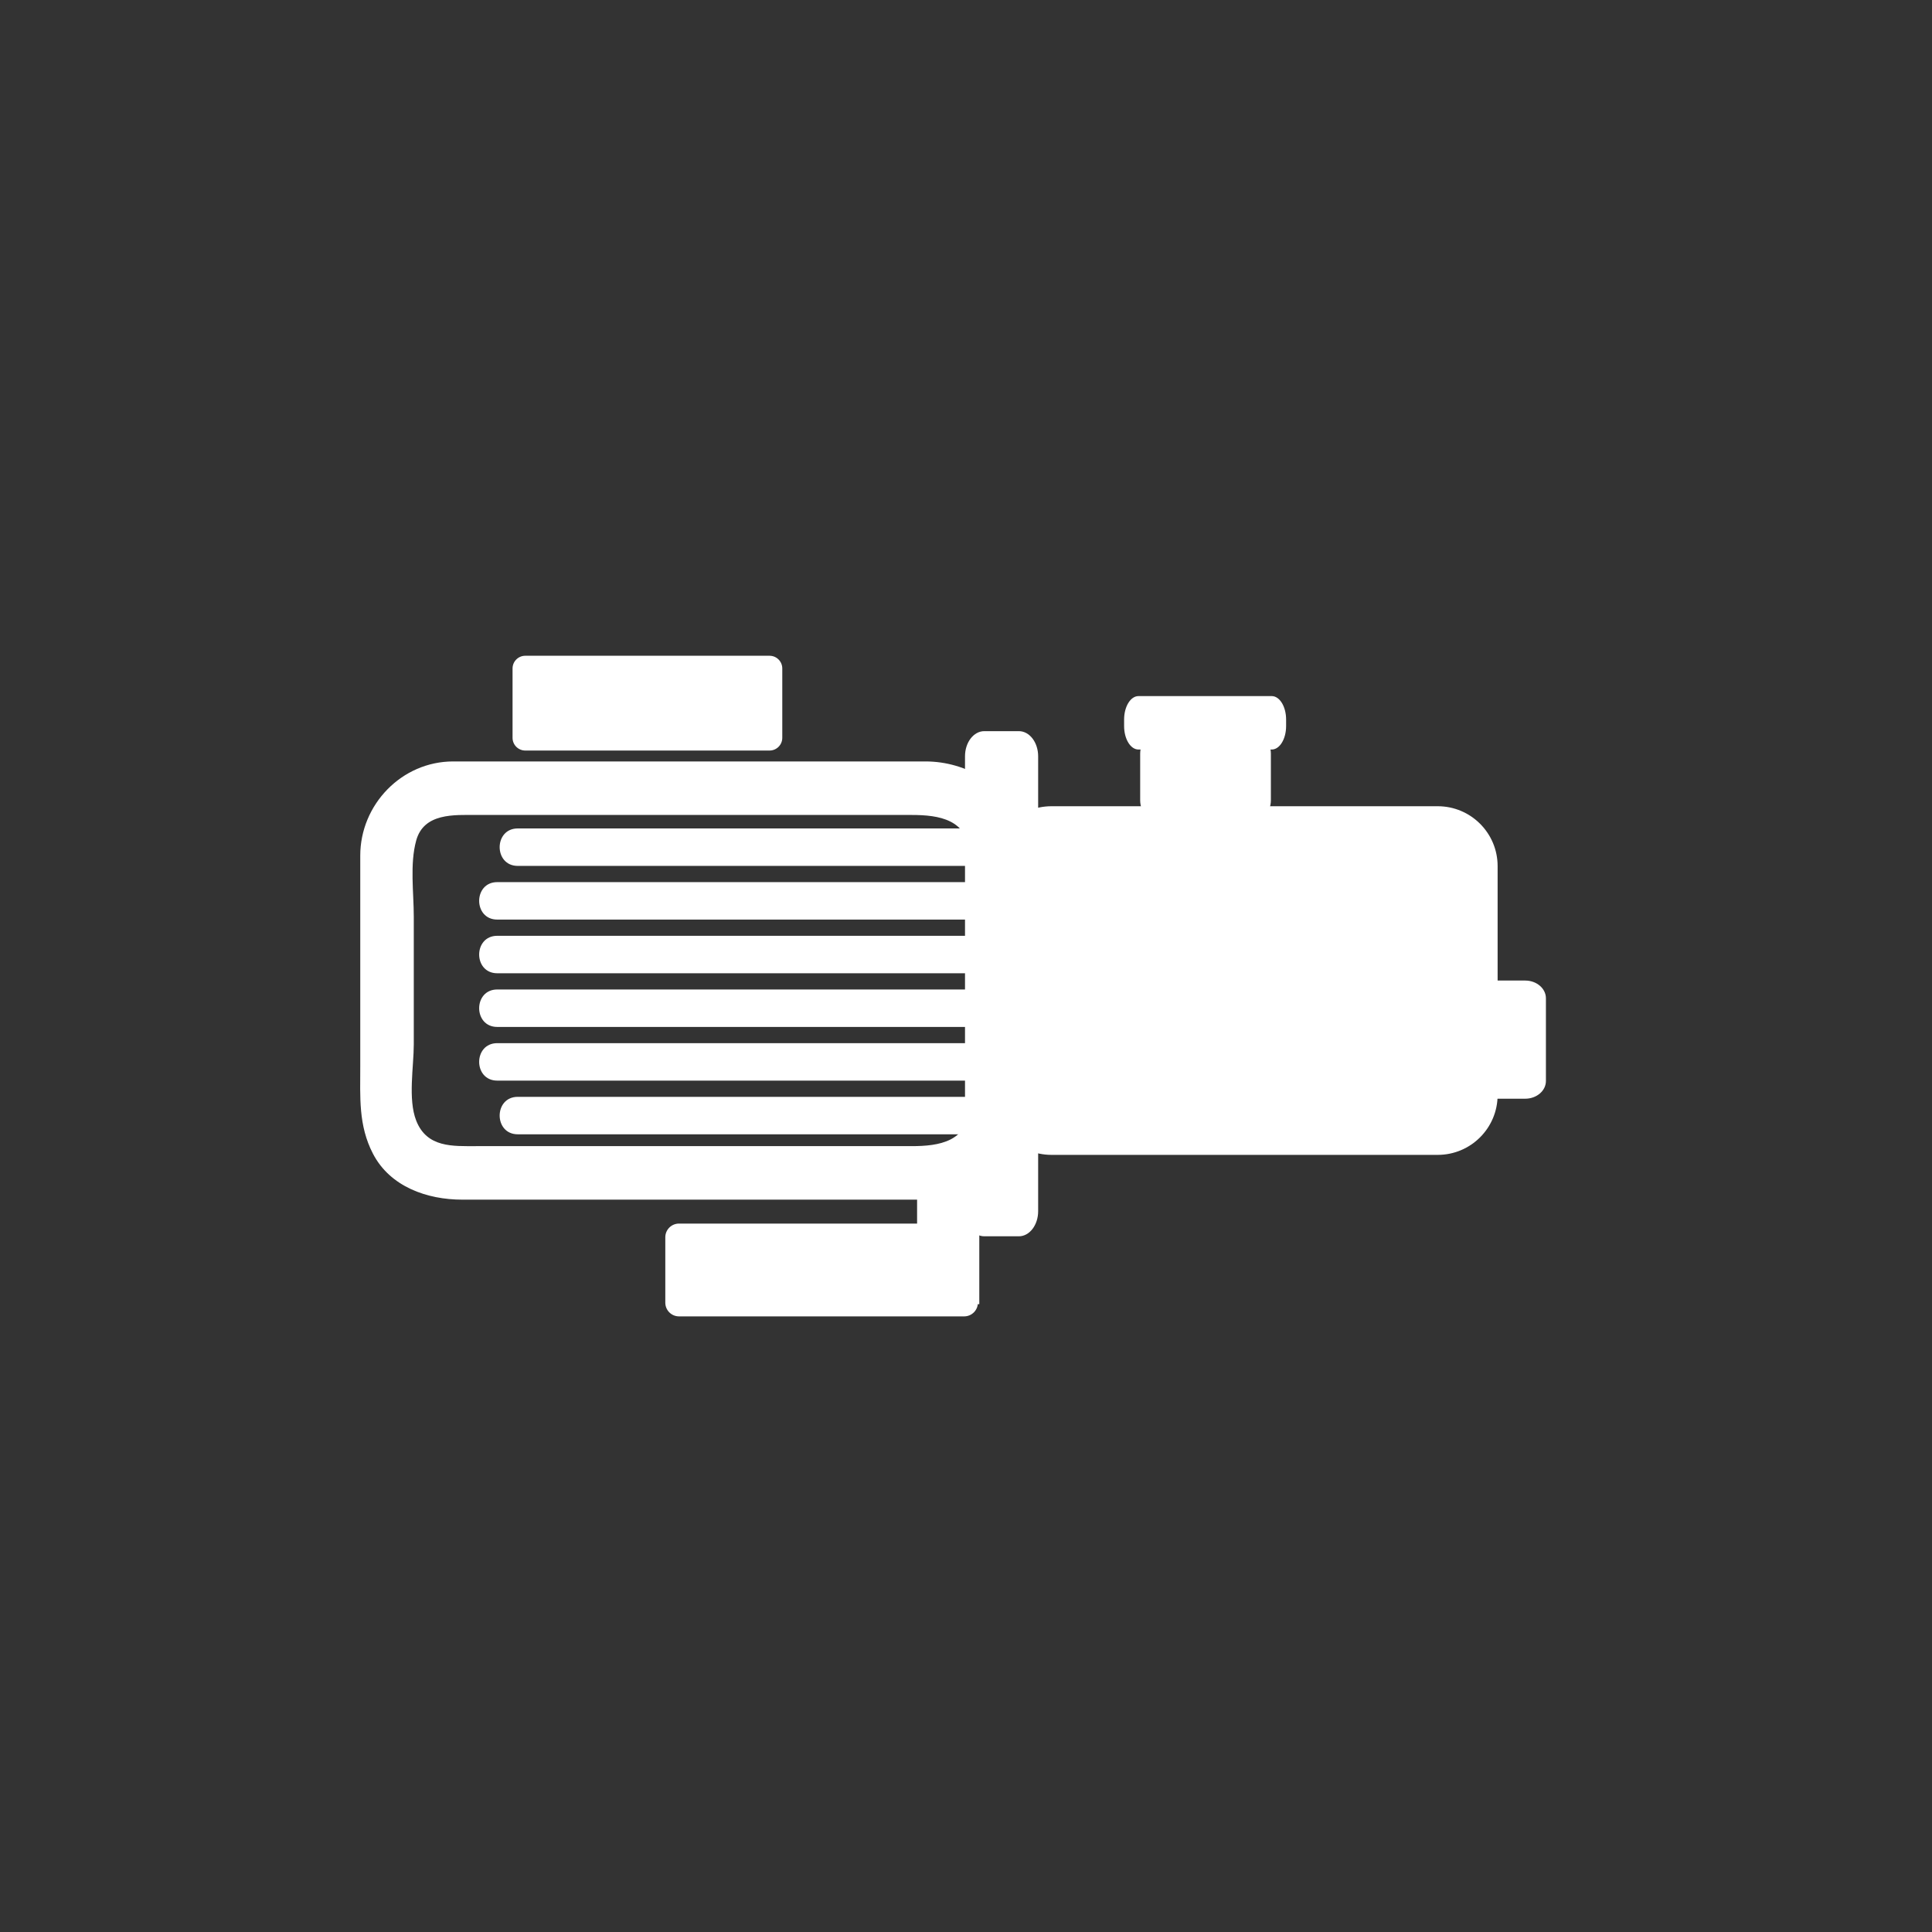 <?xml version="1.0" encoding="iso-8859-1"?>
<!-- Generator: Adobe Illustrator 16.0.0, SVG Export Plug-In . SVG Version: 6.00 Build 0)  -->
<!DOCTYPE svg PUBLIC "-//W3C//DTD SVG 1.1 Tiny//EN" "http://www.w3.org/Graphics/SVG/1.1/DTD/svg11-tiny.dtd">
<svg version="1.1" baseProfile="tiny" id="sani_x5F_garden_x5F_pump"
	 xmlns="http://www.w3.org/2000/svg" xmlns:xlink="http://www.w3.org/1999/xlink" x="0px" y="0px" width="361px" height="361px"
	 viewBox="0 0 361 361" xml:space="preserve">
<rect x="0" y="0" width="361" height="361" fill="#333333" stroke="none"/>
<path fill="#FFFFFF" d="M237.468,140.835c0-2.219-1.64-4.017-3.663-4.017h-17.096c-2.023,0-3.664,1.798-3.664,4.017v8.704
	c0,2.218,1.64,4.017,3.664,4.017h17.096c2.023,0,3.663-1.799,3.663-4.017V140.835z"/>
<path fill="#FFFFFF" d="M240.314,134.45c0-2.42-1.203-4.383-2.685-4.383h-24.902c-1.482,0-2.684,1.963-2.684,4.383v1.218
	c0,2.421,1.202,4.384,2.684,4.384h24.902c1.482,0,2.685-1.963,2.685-4.384V134.45z"/>
<path fill="#FFFFFF" d="M146.172,137.863c0,1.313-1.064,2.377-2.377,2.377H98.149c-1.313,0-2.377-1.064-2.377-2.377v-12.954
	c0-1.313,1.064-2.377,2.377-2.377h45.646c1.313,0,2.377,1.064,2.377,2.377V137.863z"/>
<g>
	<path fill="#FFFFFF" d="M181.212,206.81c-0.352,6.529-5.754,7.349-10.86,7.349c-5.477,0-10.954,0-16.43,0
		c-15.866,0-31.731,0-47.597,0c-5.755,0-11.51,0-17.265,0c-4.431,0-9.29,0.333-11.293-4.775c-1.565-3.99-0.451-10.094-0.451-14.22
		c0-7.964,0-15.927,0-23.891c0-4.507-0.76-9.814,0.451-14.22c1.428-5.193,7.142-4.775,11.293-4.775c13.734,0,27.468,0,41.202,0
		c13.363,0,26.727,0,40.09,0c5.105,0,10.509,0.82,10.86,7.349c0.24,4.449,0,8.977,0,13.43
		C181.212,184.308,181.212,195.559,181.212,206.81c0,6.449,10,6.449,10,0c0-12.414,0-24.828,0-37.242
		c0-4.967,0.522-10.334-0.808-15.173c-2.125-7.73-9.854-12.117-17.457-12.117c-26.504,0-53.008,0-79.512,0c-2.919,0-5.838,0-8.757,0
		c-9.623,0-17.363,8.068-17.363,17.594c0,13.126,0,26.251,0,39.377c0,5.727-0.372,11.029,2.369,16.316
		c3.215,6.204,10.151,8.593,16.685,8.593c12.307,0,24.613,0,36.92,0c13.935,0,27.869,0,41.803,0c2.88,0,5.76,0,8.639,0
		c9.859,0,16.969-7.838,17.481-17.349C191.559,200.363,181.557,200.397,181.212,206.81z"/>
</g>
<path fill="#FFFFFF" d="M279.835,204.599c0,6.18-5.011,11.192-11.191,11.192h-72.172c-6.18,0-11.191-5.012-11.191-11.192v-42.761
	c0-6.181,5.011-11.191,11.191-11.191h72.172c6.181,0,11.191,5.011,11.191,11.191V204.599z"/>
<path fill="#FFFFFF" d="M193.981,226.317c0,2.589-1.612,4.688-3.601,4.688h-6.464c-1.989,0-3.601-2.099-3.601-4.688v-85.011
	c0-2.589,1.612-4.688,3.601-4.688h6.464c1.988,0,3.601,2.099,3.601,4.688V226.317z"/>
<g>
	<path fill="#FFFFFF" d="M186.956,164.827c-31.346,0-62.692,0-94.038,0c-4.514,0-4.514,7,0,7c31.346,0,62.692,0,94.038,0
		C191.47,171.827,191.47,164.827,186.956,164.827L186.956,164.827z"/>
</g>
<g>
	<path fill="#FFFFFF" d="M186.956,174.857c-31.346,0-62.692,0-94.038,0c-4.514,0-4.514,7,0,7c31.346,0,62.692,0,94.038,0
		C191.47,181.857,191.47,174.857,186.956,174.857L186.956,174.857z"/>
</g>
<g>
	<path fill="#FFFFFF" d="M186.956,184.887c-31.346,0-62.692,0-94.038,0c-4.514,0-4.514,7,0,7c31.346,0,62.692,0,94.038,0
		C191.47,191.887,191.47,184.887,186.956,184.887L186.956,184.887z"/>
</g>
<g>
	<path fill="#FFFFFF" d="M186.956,194.917c-31.346,0-62.692,0-94.038,0c-4.514,0-4.514,7,0,7c31.346,0,62.692,0,94.038,0
		C191.47,201.917,191.47,194.917,186.956,194.917L186.956,194.917z"/>
</g>
<g>
	<path fill="#FFFFFF" d="M184.579,154.796c-29.276,0-58.552,0-87.829,0c-4.514,0-4.514,7,0,7c29.276,0,58.552,0,87.829,0
		C189.093,161.796,189.093,154.796,184.579,154.796L184.579,154.796z"/>
</g>
<g>
	<path fill="#FFFFFF" d="M184.579,204.947c-29.276,0-58.552,0-87.829,0c-4.514,0-4.514,7,0,7c29.276,0,58.552,0,87.829,0
		C189.093,211.947,189.093,204.947,184.579,204.947L184.579,204.947z"/>
</g>
<path fill="#FFFFFF" d="M284.989,205.298c2.137,0,3.87-1.483,3.87-3.312v-15.455c0-1.829-1.733-3.313-3.87-3.313h-8.386
	c-2.137,0-3.87,1.483-3.87,3.313v15.455c0,1.829,1.733,3.312,3.87,3.312H284.989z"/>
<path fill="#FFFFFF" d="M182.722,243.407c0,1.415-1.147,2.562-2.562,2.562h-53.284c-1.415,0-2.562-1.147-2.562-2.562v-12.217
	c0-1.415,1.146-2.561,2.562-2.561h53.284c1.415,0,2.562,1.146,2.562,2.561V243.407z"/>
<rect x="171.361" y="218.326" fill="#FFFFFF" width="11.623" height="25.358"/>
</svg>
